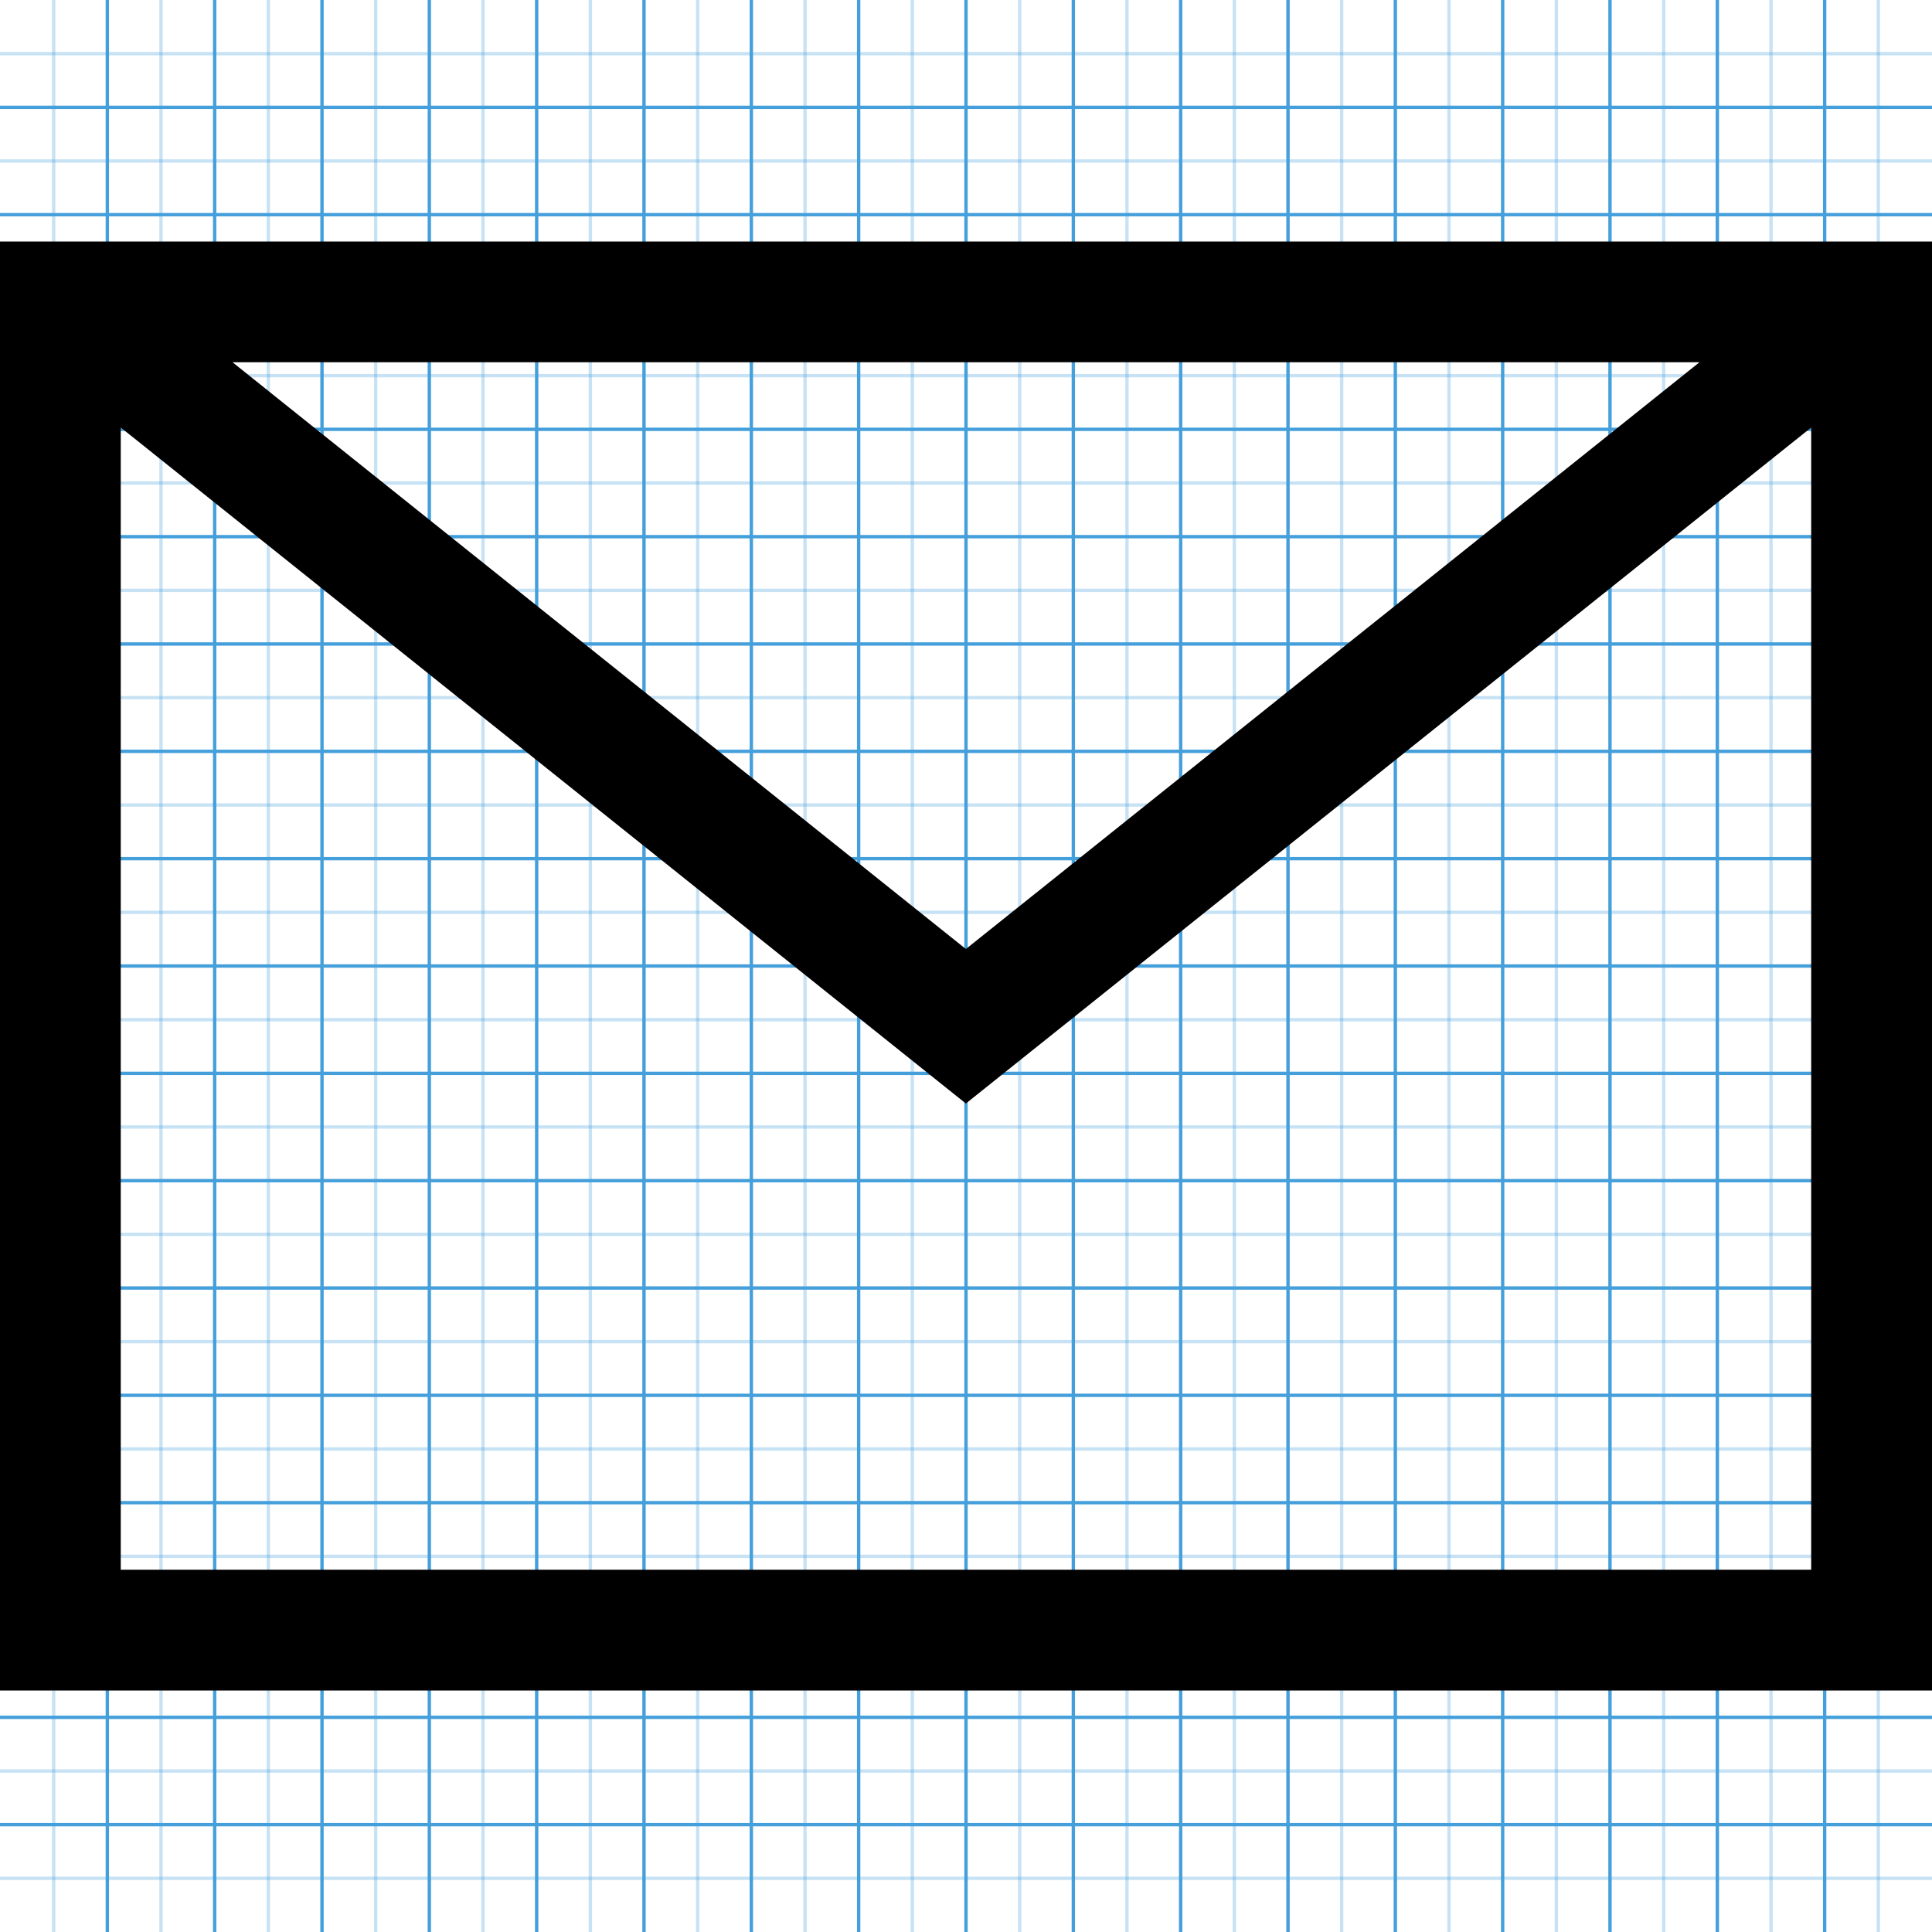 <!-- Generated by IcoMoon.io -->
<svg version="1.1" xmlns="http://www.w3.org/2000/svg" width="576" height="576" viewBox="0 0 576 576">
<title></title>
<g id="icomoon-ignore">
    <line stroke-width="1" x1="16" y1="0" x2="16" y2="576" stroke="#449FDB" opacity="0.3"></line>
    <line stroke-width="1" x1="32" y1="0" x2="32" y2="576" stroke="#449FDB" opacity="1"></line>
    <line stroke-width="1" x1="48" y1="0" x2="48" y2="576" stroke="#449FDB" opacity="0.3"></line>
    <line stroke-width="1" x1="64" y1="0" x2="64" y2="576" stroke="#449FDB" opacity="1"></line>
    <line stroke-width="1" x1="80" y1="0" x2="80" y2="576" stroke="#449FDB" opacity="0.3"></line>
    <line stroke-width="1" x1="96" y1="0" x2="96" y2="576" stroke="#449FDB" opacity="1"></line>
    <line stroke-width="1" x1="112" y1="0" x2="112" y2="576" stroke="#449FDB" opacity="0.3"></line>
    <line stroke-width="1" x1="128" y1="0" x2="128" y2="576" stroke="#449FDB" opacity="1"></line>
    <line stroke-width="1" x1="144" y1="0" x2="144" y2="576" stroke="#449FDB" opacity="0.3"></line>
    <line stroke-width="1" x1="160" y1="0" x2="160" y2="576" stroke="#449FDB" opacity="1"></line>
    <line stroke-width="1" x1="176" y1="0" x2="176" y2="576" stroke="#449FDB" opacity="0.3"></line>
    <line stroke-width="1" x1="192" y1="0" x2="192" y2="576" stroke="#449FDB" opacity="1"></line>
    <line stroke-width="1" x1="208" y1="0" x2="208" y2="576" stroke="#449FDB" opacity="0.3"></line>
    <line stroke-width="1" x1="224" y1="0" x2="224" y2="576" stroke="#449FDB" opacity="1"></line>
    <line stroke-width="1" x1="240" y1="0" x2="240" y2="576" stroke="#449FDB" opacity="0.3"></line>
    <line stroke-width="1" x1="256" y1="0" x2="256" y2="576" stroke="#449FDB" opacity="1"></line>
    <line stroke-width="1" x1="272" y1="0" x2="272" y2="576" stroke="#449FDB" opacity="0.3"></line>
    <line stroke-width="1" x1="288" y1="0" x2="288" y2="576" stroke="#449FDB" opacity="1"></line>
    <line stroke-width="1" x1="304" y1="0" x2="304" y2="576" stroke="#449FDB" opacity="0.3"></line>
    <line stroke-width="1" x1="320" y1="0" x2="320" y2="576" stroke="#449FDB" opacity="1"></line>
    <line stroke-width="1" x1="336" y1="0" x2="336" y2="576" stroke="#449FDB" opacity="0.3"></line>
    <line stroke-width="1" x1="352" y1="0" x2="352" y2="576" stroke="#449FDB" opacity="1"></line>
    <line stroke-width="1" x1="368" y1="0" x2="368" y2="576" stroke="#449FDB" opacity="0.3"></line>
    <line stroke-width="1" x1="384" y1="0" x2="384" y2="576" stroke="#449FDB" opacity="1"></line>
    <line stroke-width="1" x1="400" y1="0" x2="400" y2="576" stroke="#449FDB" opacity="0.3"></line>
    <line stroke-width="1" x1="416" y1="0" x2="416" y2="576" stroke="#449FDB" opacity="1"></line>
    <line stroke-width="1" x1="432" y1="0" x2="432" y2="576" stroke="#449FDB" opacity="0.3"></line>
    <line stroke-width="1" x1="448" y1="0" x2="448" y2="576" stroke="#449FDB" opacity="1"></line>
    <line stroke-width="1" x1="464" y1="0" x2="464" y2="576" stroke="#449FDB" opacity="0.3"></line>
    <line stroke-width="1" x1="480" y1="0" x2="480" y2="576" stroke="#449FDB" opacity="1"></line>
    <line stroke-width="1" x1="496" y1="0" x2="496" y2="576" stroke="#449FDB" opacity="0.3"></line>
    <line stroke-width="1" x1="512" y1="0" x2="512" y2="576" stroke="#449FDB" opacity="1"></line>
    <line stroke-width="1" x1="528" y1="0" x2="528" y2="576" stroke="#449FDB" opacity="0.3"></line>
    <line stroke-width="1" x1="544" y1="0" x2="544" y2="576" stroke="#449FDB" opacity="1"></line>
    <line stroke-width="1" x1="560" y1="0" x2="560" y2="576" stroke="#449FDB" opacity="0.3"></line>
    <line stroke-width="1" x1="0" y1="16" x2="576" y2="16" stroke="#449FDB" opacity="0.3"></line>
    <line stroke-width="1" x1="0" y1="32" x2="576" y2="32" stroke="#449FDB" opacity="1"></line>
    <line stroke-width="1" x1="0" y1="48" x2="576" y2="48" stroke="#449FDB" opacity="0.3"></line>
    <line stroke-width="1" x1="0" y1="64" x2="576" y2="64" stroke="#449FDB" opacity="1"></line>
    <line stroke-width="1" x1="0" y1="80" x2="576" y2="80" stroke="#449FDB" opacity="0.3"></line>
    <line stroke-width="1" x1="0" y1="96" x2="576" y2="96" stroke="#449FDB" opacity="1"></line>
    <line stroke-width="1" x1="0" y1="112" x2="576" y2="112" stroke="#449FDB" opacity="0.3"></line>
    <line stroke-width="1" x1="0" y1="128" x2="576" y2="128" stroke="#449FDB" opacity="1"></line>
    <line stroke-width="1" x1="0" y1="144" x2="576" y2="144" stroke="#449FDB" opacity="0.3"></line>
    <line stroke-width="1" x1="0" y1="160" x2="576" y2="160" stroke="#449FDB" opacity="1"></line>
    <line stroke-width="1" x1="0" y1="176" x2="576" y2="176" stroke="#449FDB" opacity="0.3"></line>
    <line stroke-width="1" x1="0" y1="192" x2="576" y2="192" stroke="#449FDB" opacity="1"></line>
    <line stroke-width="1" x1="0" y1="208" x2="576" y2="208" stroke="#449FDB" opacity="0.3"></line>
    <line stroke-width="1" x1="0" y1="224" x2="576" y2="224" stroke="#449FDB" opacity="1"></line>
    <line stroke-width="1" x1="0" y1="240" x2="576" y2="240" stroke="#449FDB" opacity="0.3"></line>
    <line stroke-width="1" x1="0" y1="256" x2="576" y2="256" stroke="#449FDB" opacity="1"></line>
    <line stroke-width="1" x1="0" y1="272" x2="576" y2="272" stroke="#449FDB" opacity="0.3"></line>
    <line stroke-width="1" x1="0" y1="288" x2="576" y2="288" stroke="#449FDB" opacity="1"></line>
    <line stroke-width="1" x1="0" y1="304" x2="576" y2="304" stroke="#449FDB" opacity="0.3"></line>
    <line stroke-width="1" x1="0" y1="320" x2="576" y2="320" stroke="#449FDB" opacity="1"></line>
    <line stroke-width="1" x1="0" y1="336" x2="576" y2="336" stroke="#449FDB" opacity="0.3"></line>
    <line stroke-width="1" x1="0" y1="352" x2="576" y2="352" stroke="#449FDB" opacity="1"></line>
    <line stroke-width="1" x1="0" y1="368" x2="576" y2="368" stroke="#449FDB" opacity="0.3"></line>
    <line stroke-width="1" x1="0" y1="384" x2="576" y2="384" stroke="#449FDB" opacity="1"></line>
    <line stroke-width="1" x1="0" y1="400" x2="576" y2="400" stroke="#449FDB" opacity="0.3"></line>
    <line stroke-width="1" x1="0" y1="416" x2="576" y2="416" stroke="#449FDB" opacity="1"></line>
    <line stroke-width="1" x1="0" y1="432" x2="576" y2="432" stroke="#449FDB" opacity="0.3"></line>
    <line stroke-width="1" x1="0" y1="448" x2="576" y2="448" stroke="#449FDB" opacity="1"></line>
    <line stroke-width="1" x1="0" y1="464" x2="576" y2="464" stroke="#449FDB" opacity="0.3"></line>
    <line stroke-width="1" x1="0" y1="480" x2="576" y2="480" stroke="#449FDB" opacity="1"></line>
    <line stroke-width="1" x1="0" y1="496" x2="576" y2="496" stroke="#449FDB" opacity="0.3"></line>
    <line stroke-width="1" x1="0" y1="512" x2="576" y2="512" stroke="#449FDB" opacity="1"></line>
    <line stroke-width="1" x1="0" y1="528" x2="576" y2="528" stroke="#449FDB" opacity="0.3"></line>
    <line stroke-width="1" x1="0" y1="544" x2="576" y2="544" stroke="#449FDB" opacity="1"></line>
    <line stroke-width="1" x1="0" y1="560" x2="576" y2="560" stroke="#449FDB" opacity="0.3"></line>
</g>
<path d="M0 72v432h576v-432h-576zM506.682 108l-218.718 174.942-218.646-174.942h437.364zM36 467.982v-340.524l251.964 201.546 252.018-201.546v340.524h-503.982z"></path>
</svg>
